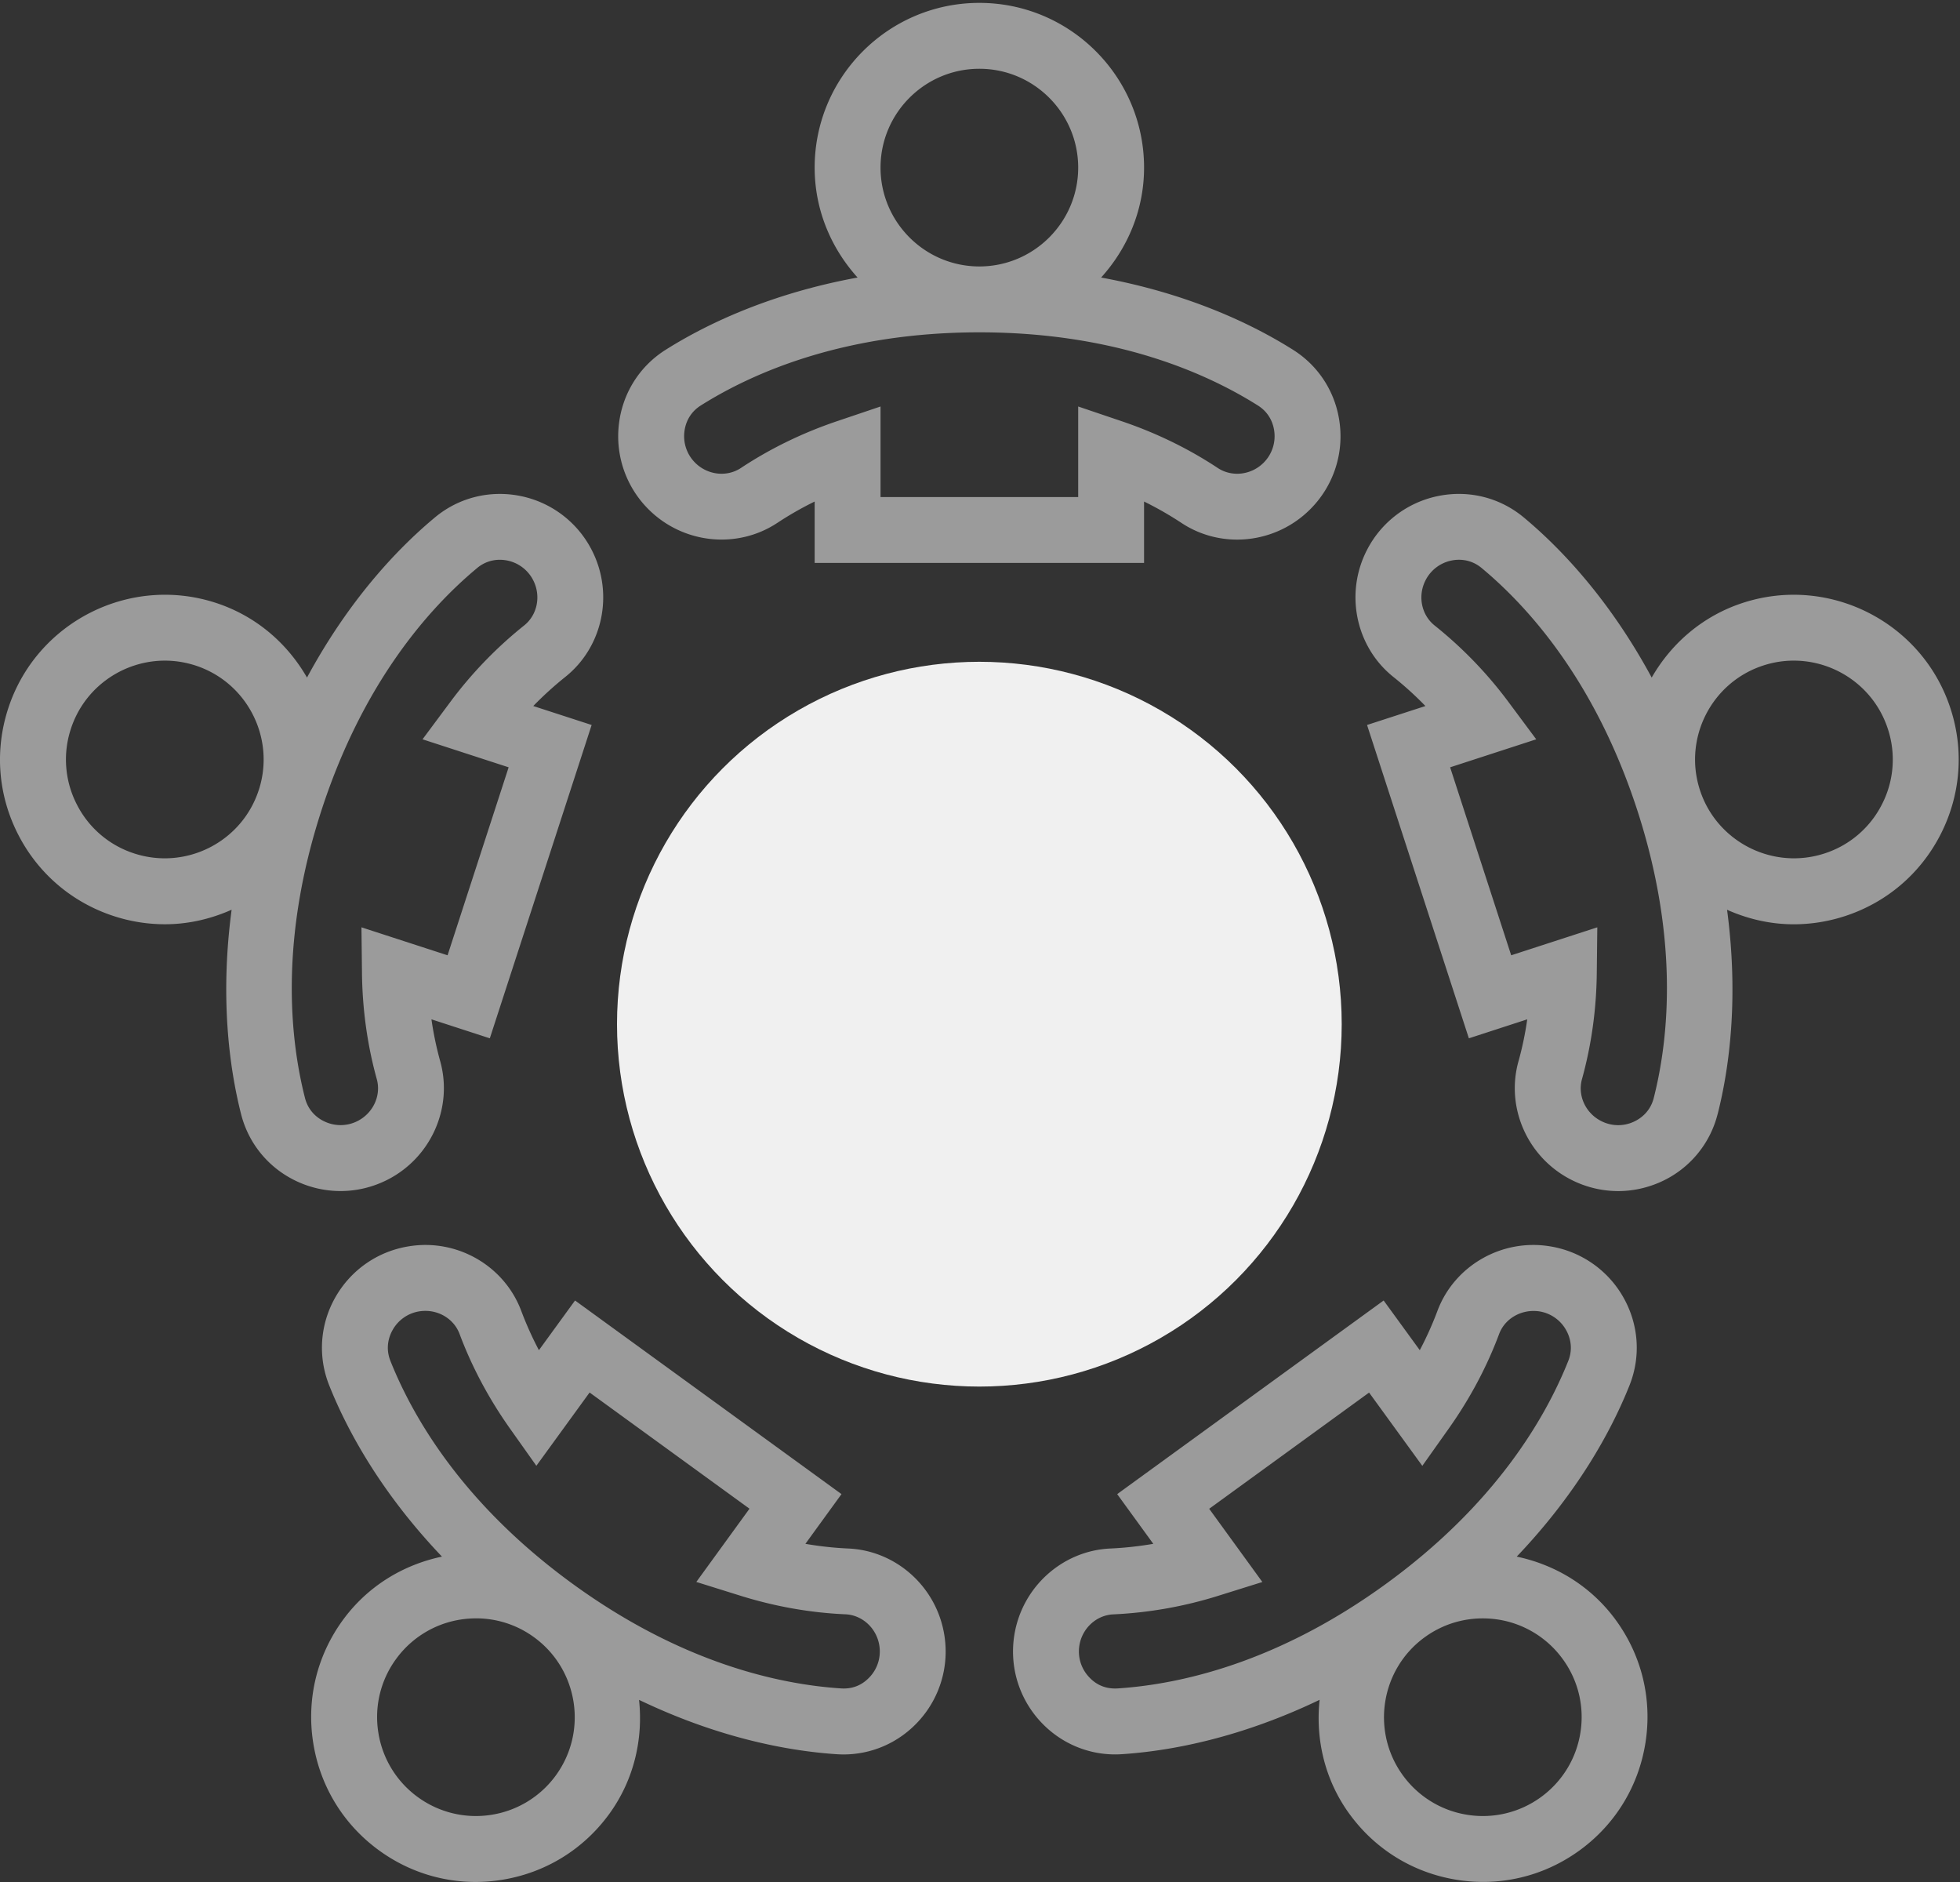 <svg xmlns="http://www.w3.org/2000/svg" width="300" height="288" viewBox="0 0 300 288">
    <rect x="0" y="0" width="300" height="288" fill="#333333" stroke="none"/>
    <g fill="none" fill-rule="nonzero">
        <ellipse cx="149.902" cy="156.729" fill="#F0F0F0" rx="55.462" ry="55.457"/>
        <g fill="#9B9B9B">
            <path d="M118.97 80.022a51.753 51.753 0 0 1 5.722-3.272v9.397h50.42V76.75a52.218 52.218 0 0 1 5.723 3.272c6.151 4.073 14.42 3.196 19.7-2.082a15.748 15.748 0 0 0 4.542-12.962c-.53-4.744-3.141-8.924-7.165-11.45-6.463-4.078-16.245-8.651-29.374-11.056 4.043-4.472 6.574-10.335 6.574-16.824 0-13.9-11.309-25.207-25.21-25.207-13.9 0-25.21 11.308-25.21 25.207 0 6.489 2.531 12.352 6.57 16.824-13.13 2.405-22.91 6.978-29.375 11.056-4.023 2.531-6.63 6.706-7.165 11.45a15.775 15.775 0 0 0 4.543 12.962c5.28 5.273 13.553 6.145 19.705 2.082zm15.806-54.374c0-8.338 6.787-15.124 15.126-15.124 8.34 0 15.126 6.786 15.126 15.124 0 8.34-6.786 15.125-15.126 15.125s-15.126-6.786-15.126-15.125zm-30.025 40.449c.106-.988.58-2.828 2.516-4.048 8.103-5.103 22.079-11.193 42.635-11.193 20.557 0 34.533 6.09 42.636 11.198 1.936 1.22 2.41 3.055 2.516 4.048a5.728 5.728 0 0 1-1.65 4.714c-1.895 1.89-4.845 2.228-7.008.801-4.497-2.974-9.443-5.379-14.712-7.159l-6.656-2.253v13.86h-30.252v-13.86l-6.655 2.248c-5.27 1.78-10.215 4.185-14.713 7.16-2.168 1.436-5.117 1.088-7.008-.802a5.728 5.728 0 0 1-1.649-4.714zM59.307 180.536c6.646-3.383 10.044-10.991 8.083-18.095a51.394 51.394 0 0 1-1.352-6.453l8.935 2.904 15.585-47.95-8.935-2.9a53.233 53.233 0 0 1 4.881-4.436c5.768-4.583 7.487-12.73 4.1-19.375a15.76 15.76 0 0 0-10.917-8.323c-4.684-.953-9.459.227-13.114 3.272-5.874 4.885-13.245 12.765-19.583 24.507-3.116-5.415-7.987-9.493-13.977-11.44-13.205-4.285-27.469 2.965-31.764 16.184C-.834 114.84-.3 121.665 2.76 127.665c3.056 5.994 8.269 10.446 14.672 12.528a25.307 25.307 0 0 0 7.82 1.245c3.49 0 6.948-.776 10.2-2.223-1.754 13.194-.428 23.887 1.448 31.278 1.17 4.608 4.336 8.384 8.687 10.355a15.814 15.814 0 0 0 6.534 1.417c2.466 0 4.921-.58 7.185-1.73zM20.55 130.604a14.995 14.995 0 0 1-8.798-7.517 15.01 15.01 0 0 1-.908-11.54c2.073-6.383 8.022-10.451 14.395-10.451 1.548 0 3.116.242 4.664.74 7.926 2.572 12.283 11.117 9.711 19.048 0 0 0 .005-.005.005 0 .005 0 .01-.005.015-2.571 7.925-11.112 12.281-19.054 9.7zm26.128 37.408c-2.36-9.281-3.832-24.451 2.526-44.008 6.353-19.55 16.462-30.955 23.824-37.075a5.328 5.328 0 0 1 3.469-1.266 5.719 5.719 0 0 1 5.123 3.146c1.214 2.39.63 5.294-1.397 6.907a63.478 63.478 0 0 0-11.36 11.787l-4.19 5.632 13.18 4.285-9.348 28.767-13.18-4.28.08 7.023c.066 5.566.828 11.016 2.265 16.204.695 2.5-.54 5.192-2.935 6.413a5.72 5.72 0 0 1-4.981.11c-.908-.403-2.511-1.421-3.076-3.645zM129.84 236.966a51.843 51.843 0 0 1-6.565-.716l5.526-7.608-40.784-29.629-5.531 7.603a52.32 52.32 0 0 1-2.703-6.015c-2.587-6.892-9.792-11.071-17.163-9.886-4.78.75-8.9 3.604-11.29 7.809-2.359 4.15-2.702 9.065-.942 13.476 2.829 7.094 8.047 16.547 17.259 26.206-6.116 1.29-11.496 4.659-15.197 9.75-3.958 5.446-5.561 12.105-4.507 18.76 1.053 6.655 4.633 12.493 10.079 16.451 4.35 3.166 9.484 4.825 14.768 4.825 1.326 0 2.657-.106 3.998-.318 6.65-1.054 12.494-4.633 16.457-10.078 3.812-5.248 5.209-11.48 4.568-17.469 12.04 5.773 22.639 7.814 30.262 8.319.343.02.691.035 1.034.035 4.366 0 8.511-1.825 11.496-5.097a15.76 15.76 0 0 0 3.938-13.154c-1.165-7.365-7.352-12.941-14.703-13.264zm-44.748 34.701a15.066 15.066 0 0 1-9.877 6.05 15.088 15.088 0 0 1-11.254-2.702 15.065 15.065 0 0 1-6.05-9.872 15.02 15.02 0 0 1 2.702-11.252 15.067 15.067 0 0 1 9.873-6.05 16.086 16.086 0 0 1 2.4-.187 15 15 0 0 1 8.858 2.894c6.742 4.895 8.244 14.374 3.348 21.12zm48.07-15.08c-.67.732-2.046 1.942-4.421 1.79-9.555-.625-24.439-3.907-41.072-15.991C71.03 230.29 63.31 217.153 59.76 208.264v-.005c-.847-2.122-.146-3.887.343-4.749a5.704 5.704 0 0 1 4.094-2.838c.308-.046.61-.07.913-.07 2.314 0 4.432 1.386 5.233 3.533 1.881 5.032 4.473 9.892 7.69 14.44l4.063 5.732 8.148-11.213 24.474 17.782-8.138 11.207 6.696 2.092c5.3 1.66 10.72 2.622 16.114 2.859 2.592.111 4.775 2.123 5.199 4.764a5.719 5.719 0 0 1-1.427 4.79zM232.153 238.206c9.211-9.664 14.43-19.112 17.259-26.2 1.764-4.417 1.416-9.333-.943-13.482a15.767 15.767 0 0 0-11.29-7.81c-7.36-1.18-14.58 2.995-17.162 9.887a51.553 51.553 0 0 1-2.703 6.015l-5.531-7.603-40.785 29.63 5.526 7.607a52.809 52.809 0 0 1-6.56.716c-7.35.323-13.542 5.899-14.712 13.264-.756 4.78.68 9.574 3.938 13.149 2.985 3.267 7.13 5.097 11.496 5.097.342 0 .69-.015 1.033-.035 7.624-.5 18.227-2.546 30.262-8.319-.64 5.99.757 12.22 4.568 17.469h.005c3.958 5.445 9.797 9.024 16.453 10.078 1.34.212 2.672.318 3.998.318 5.284 0 10.412-1.659 14.768-4.825 5.445-3.958 9.025-9.796 10.079-16.45 1.054-6.656-.545-13.315-4.508-18.76-3.695-5.082-9.075-8.455-15.191-9.746zm-61.09 20.172c-2.404.14-3.756-1.064-4.421-1.79a5.721 5.721 0 0 1-1.432-4.775c.423-2.646 2.612-4.658 5.203-4.769a63.47 63.47 0 0 0 16.11-2.858l6.695-2.093-8.138-11.207 24.474-17.782 8.148 11.213 4.064-5.733c3.222-4.547 5.809-9.407 7.69-14.439.907-2.425 3.478-3.856 6.145-3.468a5.712 5.712 0 0 1 4.095 2.838c.494.862 1.19 2.627.342 4.754-3.55 8.889-11.268 22.022-27.907 34.117-16.629 12.084-31.513 15.366-41.067 15.992zm70.836 6.765a15.065 15.065 0 0 1-6.05 9.872 15.077 15.077 0 0 1-11.254 2.702 15.066 15.066 0 0 1-9.878-6.05c-4.9-6.75-3.398-16.224 3.353-21.124 3.263-2.37 7.25-3.312 11.254-2.702a15.067 15.067 0 0 1 9.872 6.05 15.02 15.02 0 0 1 2.703 11.252zM298.551 108.436c-4.296-13.224-18.565-20.474-31.765-16.188-5.99 1.946-10.86 6.024-13.976 11.439-6.343-11.742-13.714-19.622-19.583-24.507-3.66-3.045-8.43-4.23-13.115-3.272a15.76 15.76 0 0 0-10.916 8.323c-3.388 6.64-1.663 14.792 4.095 19.375a51.937 51.937 0 0 1 4.885 4.437l-8.934 2.899 15.585 47.95 8.934-2.904a49.737 49.737 0 0 1-1.351 6.458c-1.967 7.099 1.432 14.707 8.077 18.085a15.845 15.845 0 0 0 7.19 1.739c2.219 0 4.442-.474 6.535-1.417a15.54 15.54 0 0 0 8.687-10.355h.005c1.876-7.391 3.202-18.084 1.442-31.278 3.257 1.452 6.71 2.223 10.2 2.223 2.627 0 5.259-.413 7.82-1.245 6.409-2.082 11.617-6.534 14.672-12.528 3.06-6.005 3.6-12.836 1.513-19.234zm-45.423 59.576c-.56 2.219-2.169 3.242-3.071 3.65a5.682 5.682 0 0 1-4.987-.115c-2.39-1.215-3.625-3.908-2.929-6.408 1.437-5.193 2.203-10.643 2.264-16.209l.08-7.023-13.18 4.28-9.347-28.767 13.18-4.285-4.19-5.632a63.342 63.342 0 0 0-11.365-11.787c-2.022-1.613-2.612-4.517-1.392-6.907a5.732 5.732 0 0 1 3.968-3.03c.974-.206 2.874-.312 4.629 1.15 7.361 6.125 17.47 17.53 23.824 37.08 6.342 19.557 4.87 34.722 2.516 44.003zm34.926-44.925a14.995 14.995 0 0 1-8.799 7.517c-7.936 2.581-16.492-1.785-19.064-9.71-2.581-7.93 1.78-16.486 9.711-19.057a15.02 15.02 0 0 1 4.664-.741c6.378 0 12.323 4.073 14.395 10.456a14.976 14.976 0 0 1-.907 11.535z"/>
        </g>
    </g>
</svg>
